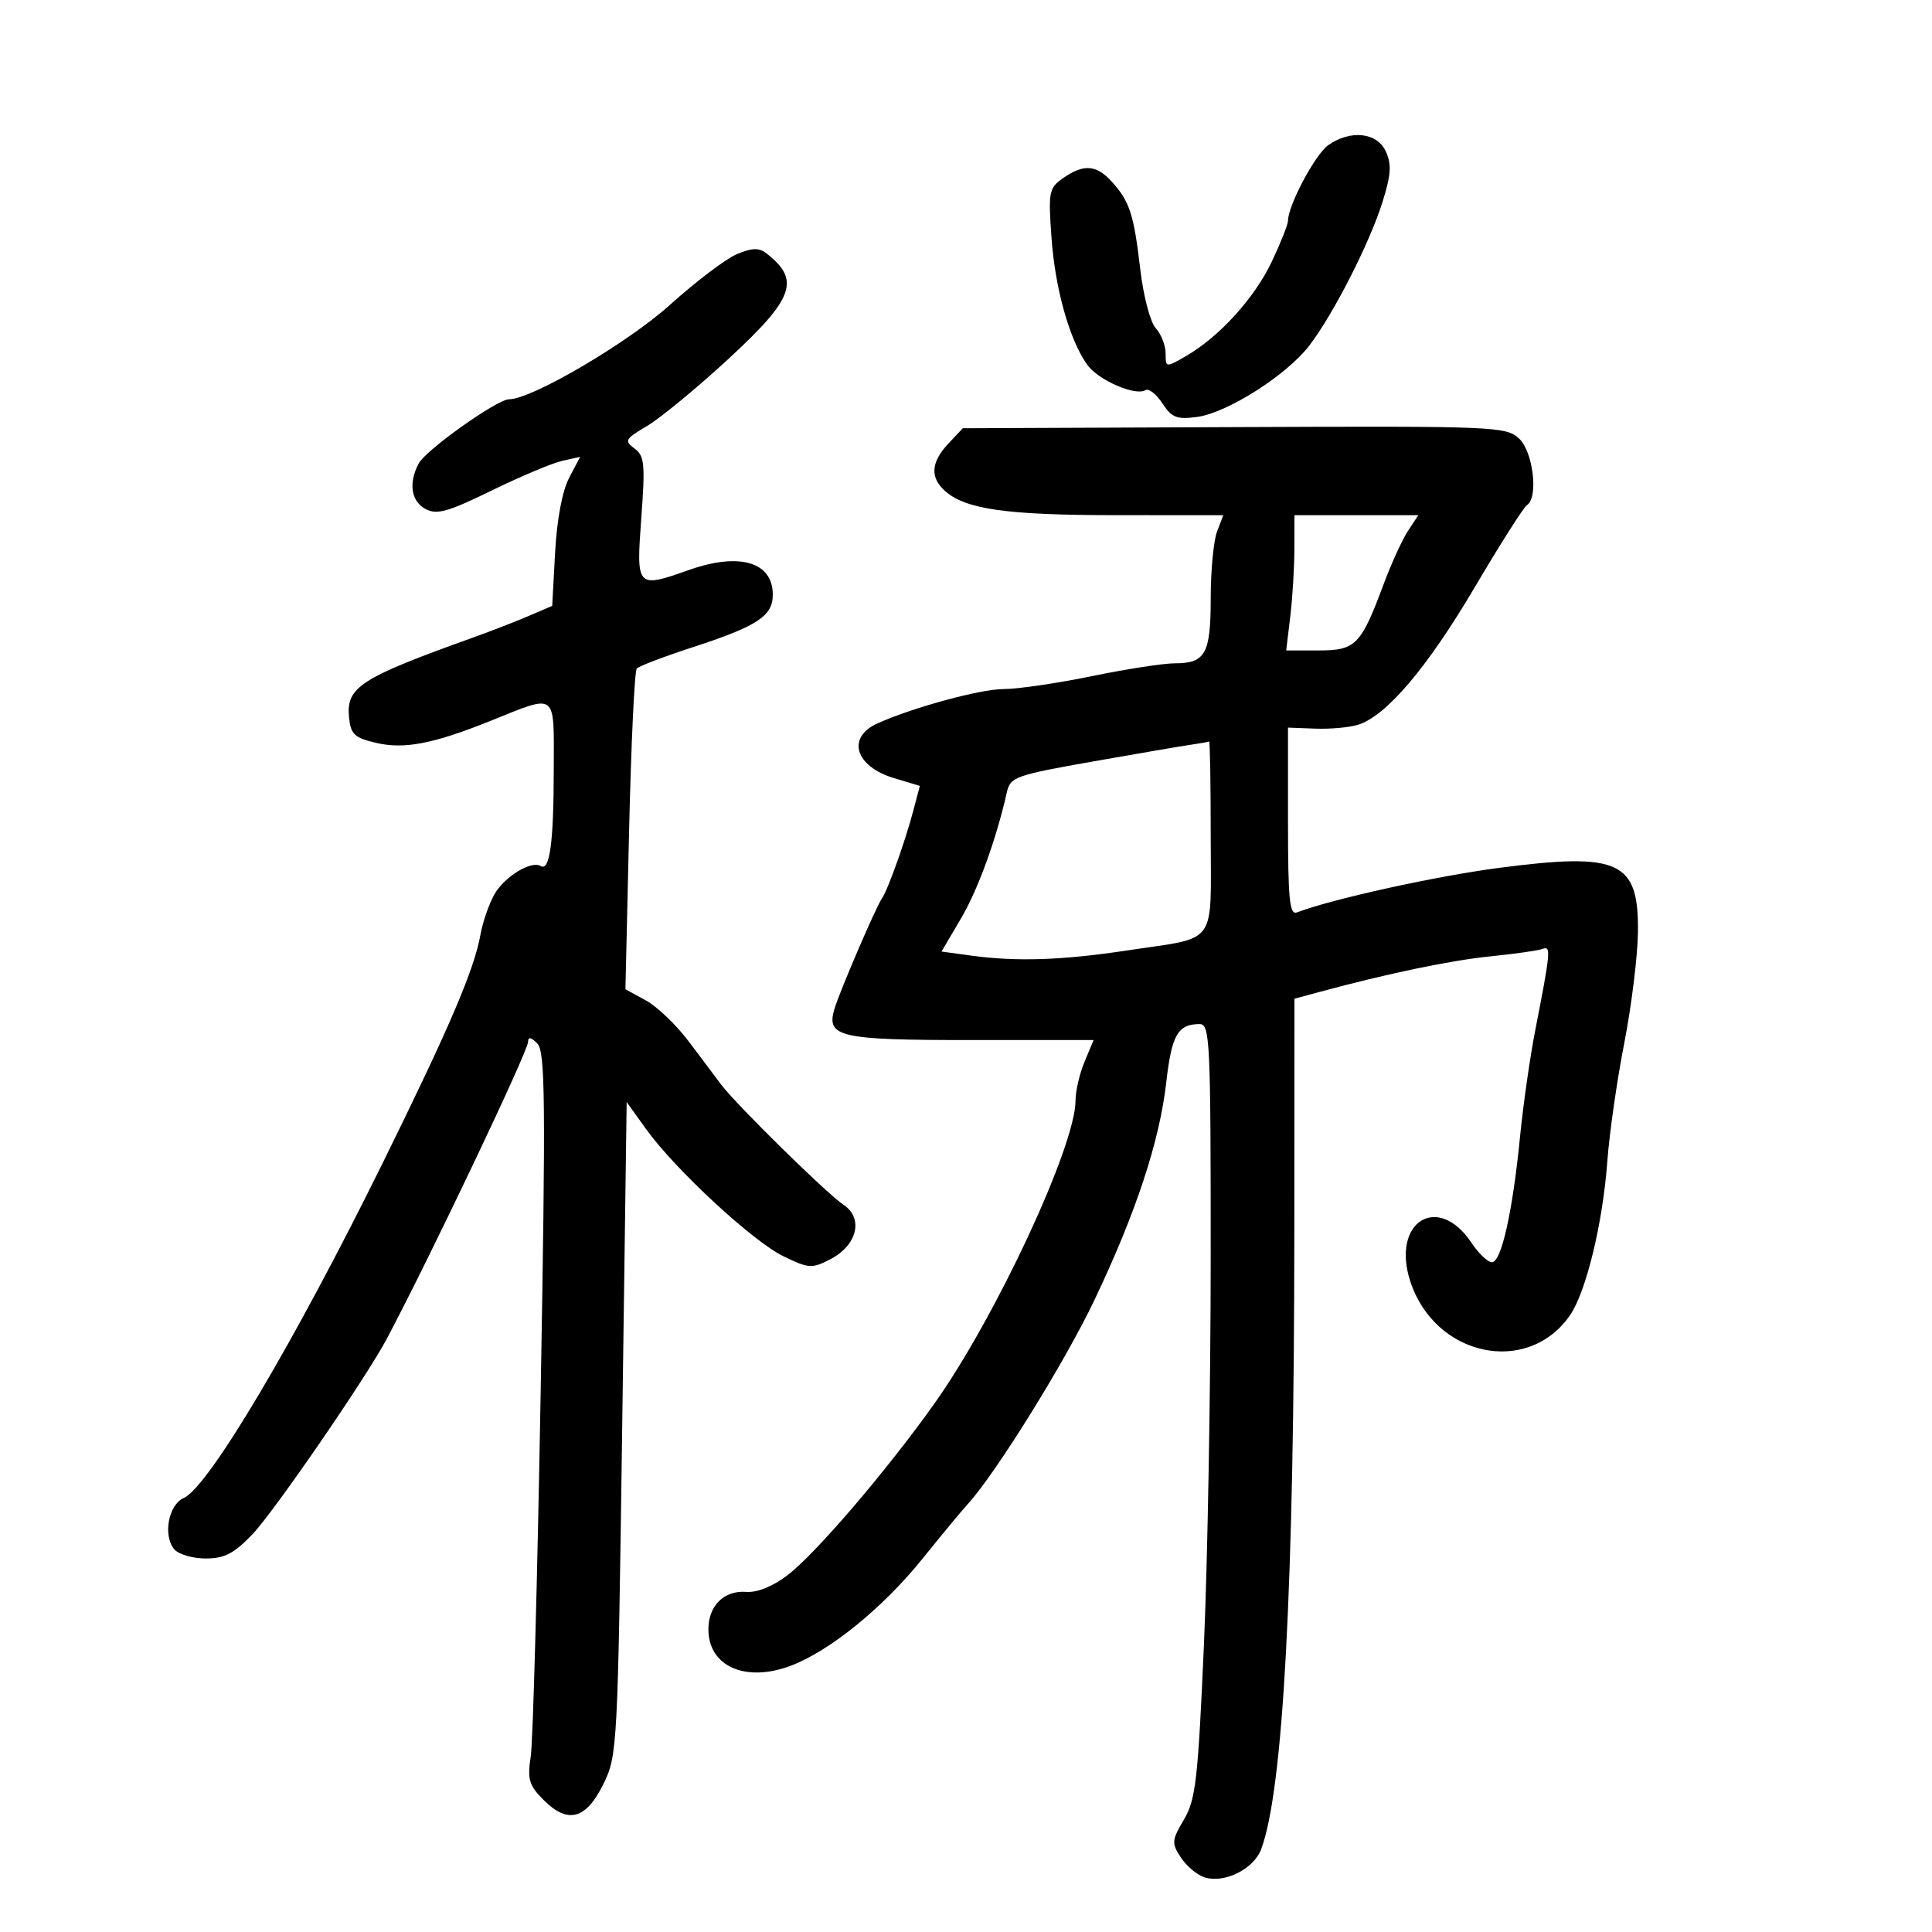 <svg xmlns="http://www.w3.org/2000/svg" width="300" height="300" viewBox="0 0 300 300" version="1.1">
	<path d="M 206.254 22.535 C 204.233 23.950, 200 31.901, 200 34.281 C 200 34.845, 198.866 37.705, 197.479 40.635 C 194.807 46.284, 189.318 52.318, 184.134 55.307 C 181.019 57.102, 181 57.099, 181 54.885 C 181 53.660, 180.310 51.895, 179.466 50.963 C 178.611 50.018, 177.551 46.002, 177.070 41.884 C 176.065 33.283, 175.429 31.307, 172.677 28.250 C 170.269 25.575, 168.277 25.417, 165.090 27.650 C 162.874 29.201, 162.767 29.750, 163.274 36.900 C 163.840 44.878, 166.096 52.865, 168.860 56.678 C 170.584 59.056, 176.319 61.539, 177.871 60.580 C 178.372 60.270, 179.551 61.191, 180.491 62.627 C 181.953 64.858, 182.736 65.165, 185.888 64.742 C 190.582 64.112, 199.826 58.228, 203.324 53.642 C 207.077 48.721, 212.644 37.805, 214.658 31.417 C 216.002 27.153, 216.112 25.541, 215.195 23.529 C 213.842 20.560, 209.726 20.103, 206.254 22.535 M 114.413 39.468 C 112.715 40.182, 108.036 43.729, 104.016 47.350 C 97.441 53.272, 82.562 62, 79.043 62 C 77.205 62, 66.151 69.850, 65.024 71.955 C 63.399 74.991, 63.826 77.836, 66.087 79.046 C 67.822 79.975, 69.547 79.492, 76.337 76.174 C 80.827 73.980, 85.756 71.905, 87.291 71.563 L 90.082 70.941 88.365 74.221 C 87.309 76.238, 86.474 80.691, 86.197 85.790 L 85.745 94.080 82.123 95.635 C 80.130 96.490, 76.250 97.996, 73.500 98.983 C 55.894 105.297, 53.734 106.688, 54.201 111.417 C 54.459 114.019, 55.039 114.563, 58.399 115.353 C 62.734 116.372, 67.241 115.514, 76 112.004 C 86.693 107.719, 86.002 107.191, 85.986 119.633 C 85.972 130.871, 85.362 135.342, 83.961 134.476 C 82.514 133.581, 78.370 136.102, 76.794 138.835 C 75.949 140.301, 74.964 143.137, 74.605 145.137 C 73.622 150.610, 69.810 159.515, 59.468 180.500 C 45.661 208.516, 32.358 230.925, 28.537 232.605 C 26.164 233.648, 25.272 238.418, 27.050 240.560 C 27.707 241.352, 29.898 242, 31.919 242 C 34.860 242, 36.313 241.250, 39.191 238.250 C 42.542 234.756, 56.928 213.822, 60.092 207.836 C 66.985 194.794, 82 163.224, 82 161.774 C 82 160.959, 82.462 161.043, 83.436 162.036 C 84.670 163.295, 84.744 170.858, 83.958 216 C 83.456 244.875, 82.763 270.386, 82.418 272.691 C 81.873 276.332, 82.135 277.226, 84.417 279.508 C 88.188 283.279, 91 282.520, 93.708 277 C 95.865 272.602, 95.931 271.347, 96.612 221.813 L 97.308 171.126 100.316 175.313 C 104.834 181.602, 116.898 192.772, 121.665 195.080 C 125.590 196.980, 126.078 197.011, 128.922 195.540 C 133.126 193.366, 134.134 189.168, 130.958 187.061 C 128.401 185.365, 114.432 171.643, 112 168.438 C 111.175 167.351, 108.925 164.356, 107 161.783 C 105.075 159.210, 102.064 156.318, 100.308 155.356 L 97.116 153.608 97.684 129.054 C 97.996 115.549, 98.533 104.191, 98.876 103.814 C 99.219 103.436, 103.088 101.960, 107.473 100.533 C 117.608 97.234, 120 95.669, 120 92.337 C 120 87.264, 114.829 85.738, 107 88.500 C 98.837 91.380, 98.782 91.320, 99.579 80.462 C 100.200 72.010, 100.079 70.778, 98.515 69.635 C 96.901 68.454, 97.068 68.158, 100.477 66.146 C 102.527 64.937, 108.208 60.254, 113.102 55.741 C 123.319 46.319, 124.339 43.481, 119 39.335 C 117.852 38.443, 116.776 38.475, 114.413 39.468 M 147.250 68.896 C 144.549 71.773, 144.387 74.145, 146.750 76.246 C 149.944 79.085, 156.330 79.989, 173.225 79.994 L 189.950 80 188.975 82.565 C 188.439 83.976, 188 88.611, 188 92.865 C 188 101.526, 187.187 103, 182.410 103 C 180.656 103, 174.846 103.900, 169.500 105 C 164.154 106.100, 158.001 107, 155.827 107 C 152.250 107, 141.892 109.813, 136.303 112.303 C 131.401 114.486, 132.754 119.011, 138.856 120.839 L 142.831 122.030 141.849 125.765 C 140.588 130.564, 137.860 138.211, 136.949 139.500 C 136.032 140.796, 130.417 153.857, 129.578 156.645 C 128.257 161.033, 130.289 161.500, 150.732 161.500 L 169.813 161.500 168.406 164.872 C 167.633 166.727, 167.005 169.427, 167.010 170.872 C 167.037 177.891, 154.592 204.604, 145.055 218 C 137.589 228.487, 126.643 241.272, 122.286 244.595 C 120.011 246.331, 117.577 247.317, 115.888 247.188 C 112.432 246.925, 110 249.325, 110 253 C 110 258.729, 115.702 261.283, 122.699 258.690 C 128.763 256.442, 137.098 249.681, 143.274 242 C 146.148 238.425, 149.318 234.600, 150.319 233.500 C 154.671 228.714, 165.382 211.455, 169.931 201.896 C 176.398 188.308, 180.049 177.249, 181.095 168.077 C 181.935 160.711, 182.883 159.045, 186.250 159.015 C 187.885 159.001, 188 161.386, 187.997 195.250 C 187.995 215.188, 187.524 242.197, 186.951 255.271 C 186.026 276.351, 185.674 279.437, 183.847 282.534 C 181.937 285.773, 181.902 286.201, 183.367 288.437 C 184.236 289.763, 185.892 291.148, 187.047 291.515 C 190.118 292.490, 194.678 290.230, 195.828 287.164 C 199.266 277.996, 200.957 246.543, 200.983 191.290 L 201 155.080 204.750 154.065 C 215.470 151.164, 225.224 149.130, 231.424 148.503 C 235.233 148.118, 238.888 147.597, 239.547 147.344 C 240.864 146.838, 240.776 147.800, 238.389 160 C 237.581 164.125, 236.521 171.550, 236.032 176.500 C 234.877 188.198, 233.130 196.001, 231.667 195.997 C 231.025 195.996, 229.600 194.643, 228.500 192.991 C 223.257 185.119, 215.952 189.766, 219.009 199.029 C 222.851 210.667, 237.197 213.702, 243.768 204.265 C 246.287 200.647, 248.884 189.933, 249.593 180.241 C 249.904 175.983, 251.082 167.775, 252.210 162 C 253.338 156.225, 254.296 148.456, 254.339 144.736 C 254.466 133.697, 251.482 132.320, 232.737 134.768 C 222.931 136.049, 206.792 139.608, 201.396 141.678 C 200.241 142.122, 200 139.695, 200 127.599 L 200 112.984 204.250 113.142 C 206.588 113.229, 209.584 112.954, 210.910 112.532 C 215.296 111.134, 221.638 103.658, 228.961 91.250 C 232.938 84.512, 236.598 78.748, 237.096 78.441 C 238.918 77.315, 238.081 70.154, 235.889 68.111 C 233.852 66.214, 232.289 66.151, 191.639 66.322 L 149.500 66.500 147.250 68.896 M 200.991 85.250 C 200.987 88.138, 200.699 92.862, 200.352 95.750 L 199.721 101 204.746 101 C 210.519 101, 211.319 100.185, 214.844 90.718 C 216.027 87.538, 217.724 83.825, 218.613 82.468 L 220.230 80 210.615 80 L 201 80 200.991 85.250 M 185 115.628 C 183.625 115.824, 176.743 117.001, 169.706 118.242 C 157.678 120.365, 156.879 120.649, 156.351 123 C 154.706 130.326, 151.859 138.151, 149.195 142.669 L 146.196 147.755 150.738 148.378 C 157.842 149.351, 164.883 149.120, 175.087 147.576 C 189.254 145.434, 188 147.152, 188 129.893 C 188 121.702, 187.887 115.061, 187.750 115.136 C 187.613 115.211, 186.375 115.433, 185 115.628" stroke="none" fill="black" fill-rule="evenodd"/>
</svg>